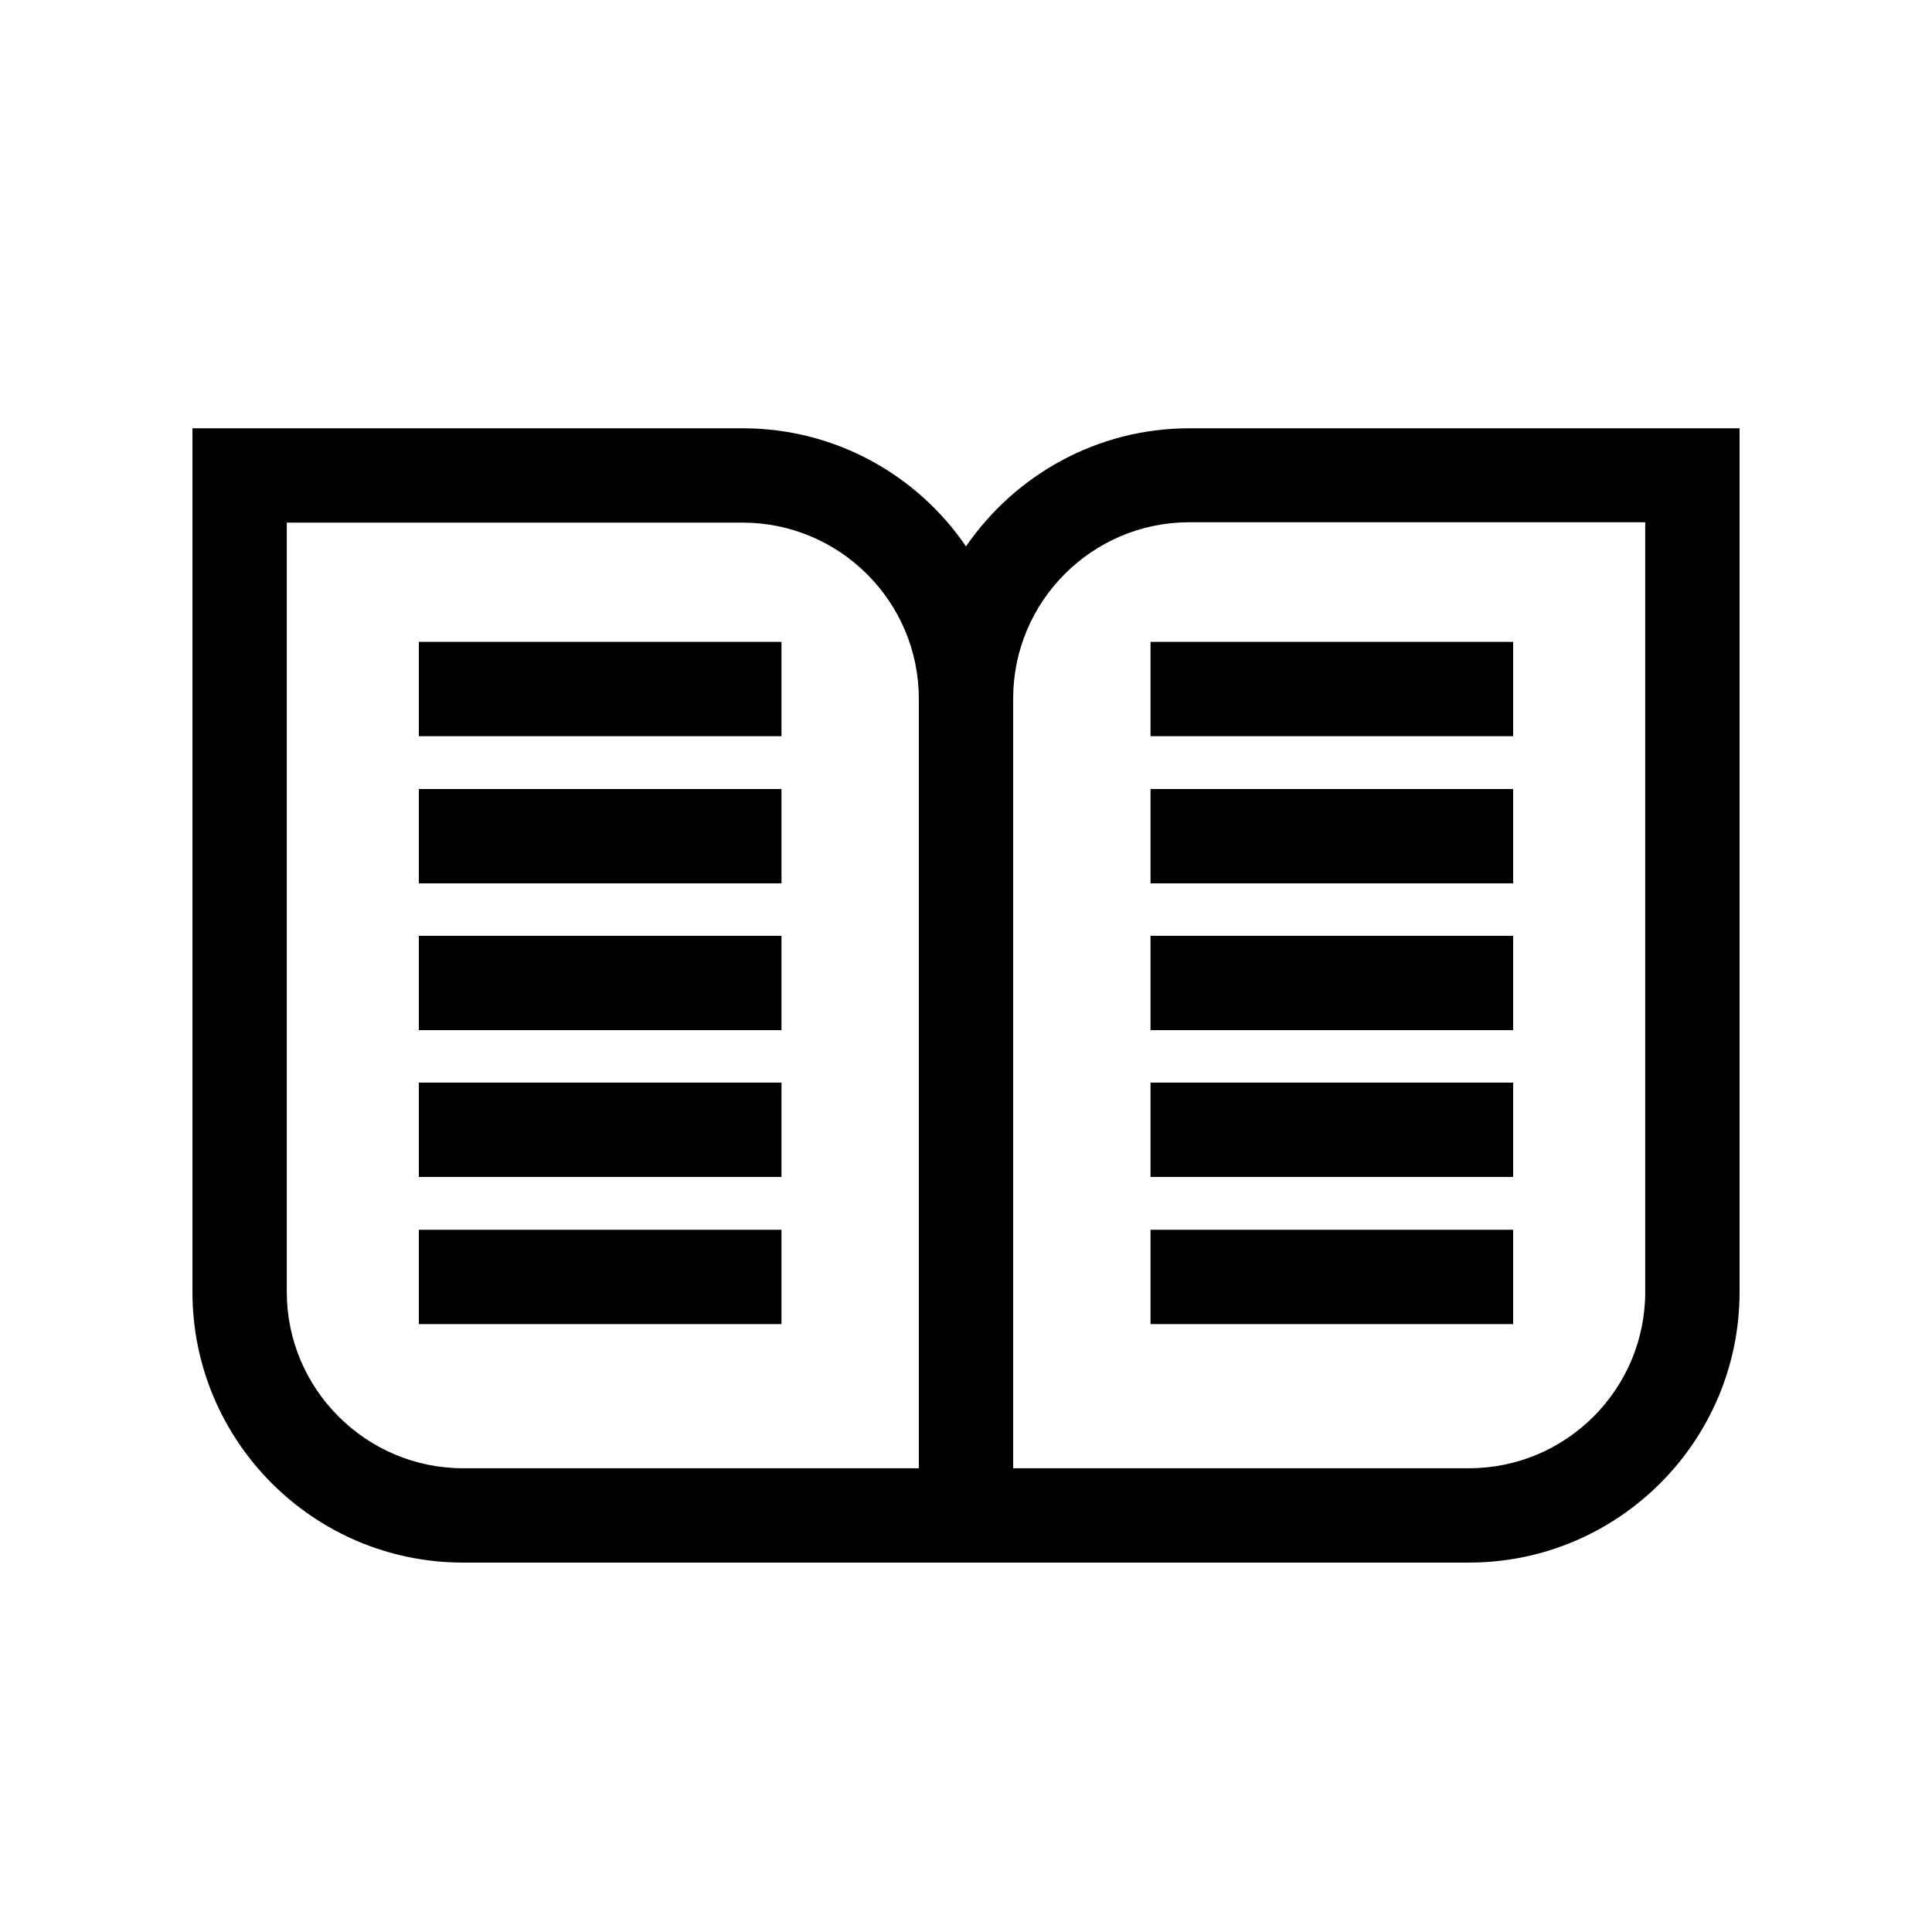 <?xml version="1.0" encoding="utf-8"?>
<!-- Generator: Adobe Illustrator 27.6.1, SVG Export Plug-In . SVG Version: 6.00 Build 0)  -->
<svg version="1.1" id="Capa_1" xmlns="http://www.w3.org/2000/svg" xmlns:xlink="http://www.w3.org/1999/xlink" x="0px" y="0px"
	 viewBox="0 0 512 512" style="enable-background:new 0 0 512 512;" xml:space="preserve">
<g>
	<rect x="111" y="170.1" width="96.1" height="25"/>
	<rect x="111" y="209.1" width="96.1" height="25"/>
	<rect x="111" y="248" width="96.1" height="25"/>
	<rect x="111" y="286.9" width="96.1" height="25"/>
	<rect x="111" y="325.9" width="96.1" height="25"/>
	<path d="M315.2,113.5c-24.5,0-46.2,12.4-59.2,31.3c-12.9-18.9-34.6-31.3-59.2-31.3H51v228.9c0,39.5,32.1,71.7,71.7,71.7h120.8h25
		h120.8c39.5,0,71.7-32.1,71.7-71.7V113.5H315.2z M243.5,389.1H122.7C97,389.1,76,368.1,76,342.4V138.5h120.8
		c25.7,0,46.7,20.9,46.7,46.7V389.1z M436,342.4c0,25.7-20.9,46.7-46.7,46.7H268.5V185.1c0-25.7,20.9-46.7,46.7-46.7H436V342.4z"/>
	<rect x="304.9" y="170.1" width="96.1" height="25"/>
	<rect x="304.9" y="209.1" width="96.1" height="25"/>
	<rect x="304.9" y="248" width="96.1" height="25"/>
	<rect x="304.9" y="286.9" width="96.1" height="25"/>
	<rect x="304.9" y="325.9" width="96.1" height="25"/>
</g>
</svg>
